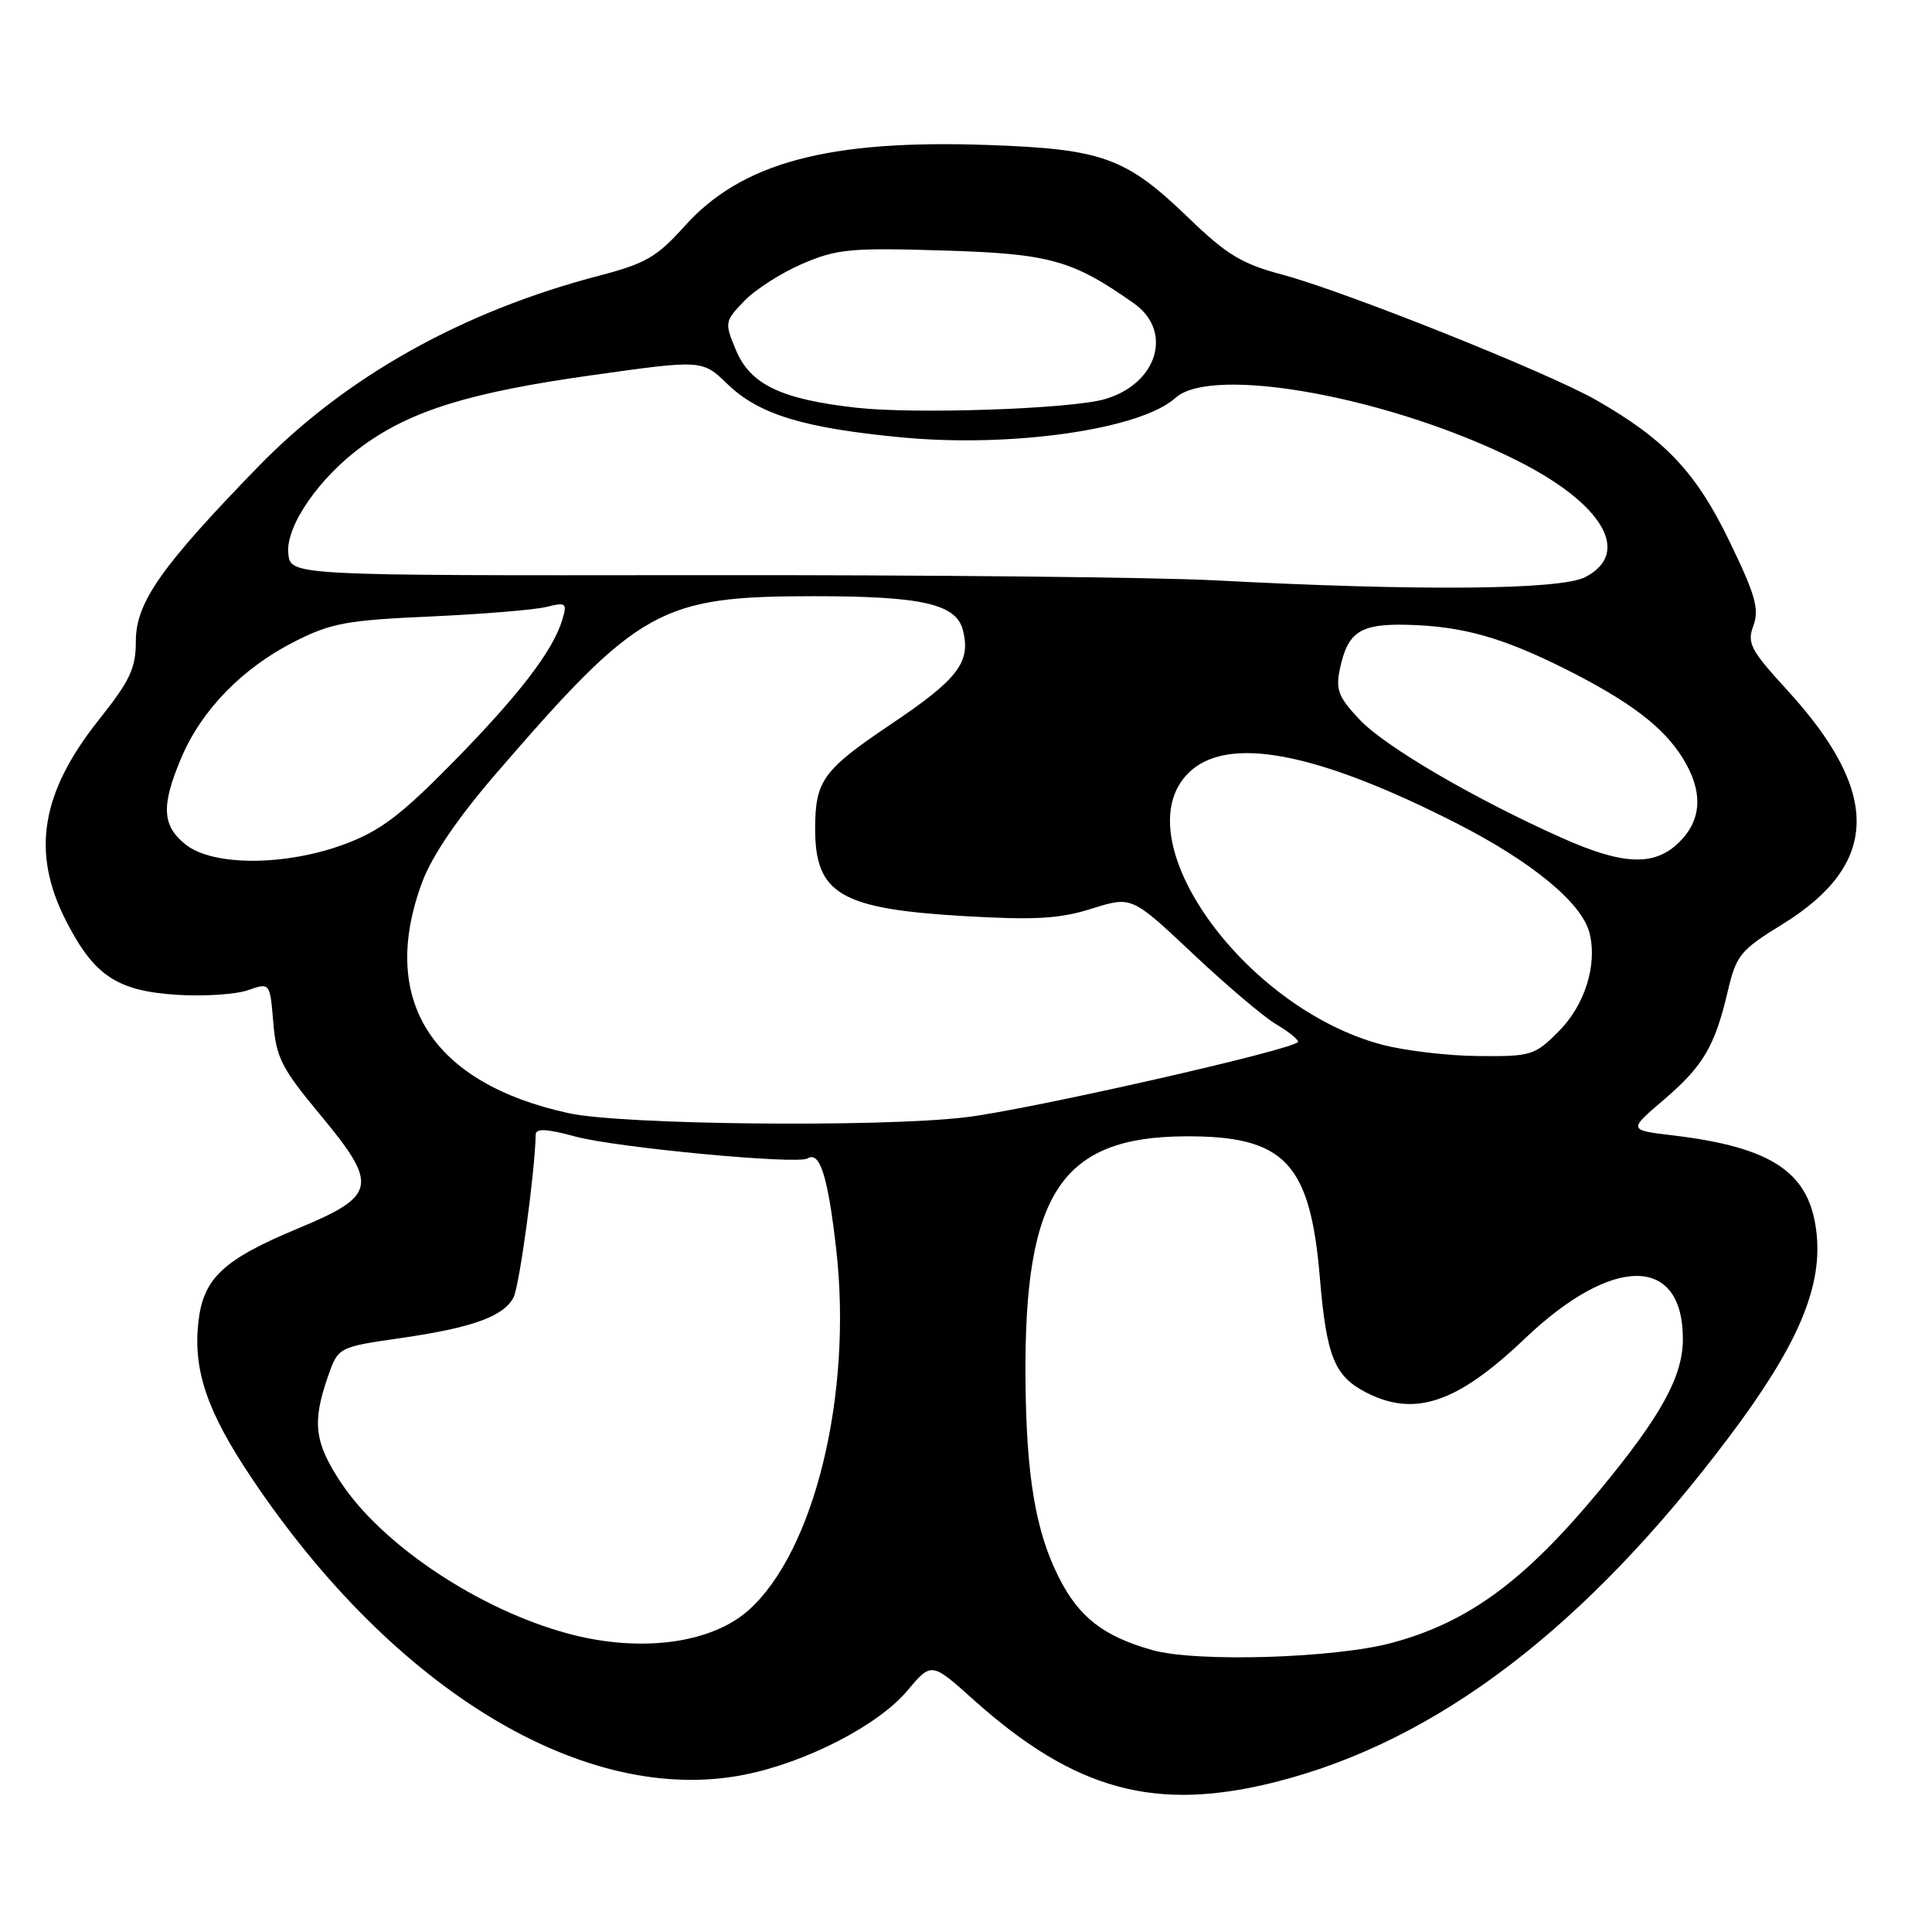 <?xml version="1.0" encoding="UTF-8" standalone="no"?>
<!DOCTYPE svg PUBLIC "-//W3C//DTD SVG 1.1//EN" "http://www.w3.org/Graphics/SVG/1.1/DTD/svg11.dtd" >
<svg xmlns="http://www.w3.org/2000/svg" xmlns:xlink="http://www.w3.org/1999/xlink" version="1.1" viewBox="0 0 256 256">
 <g >
 <path fill="currentColor"
d=" M 169.23 236.07 C 190.49 230.63 210.15 215.63 229.15 190.35 C 238.06 178.51 241.40 170.81 240.73 163.70 C 239.96 155.45 235.06 152.04 221.63 150.44 C 215.76 149.74 215.76 149.74 220.41 145.77 C 225.69 141.26 227.22 138.66 228.94 131.34 C 230.07 126.56 230.58 125.92 236.16 122.48 C 249.08 114.51 249.28 105.07 236.83 91.46 C 231.93 86.11 231.47 85.23 232.34 82.88 C 233.13 80.70 232.60 78.82 229.16 71.72 C 224.74 62.58 220.65 58.24 211.50 53.01 C 205.13 49.36 178.14 38.58 169.84 36.37 C 164.54 34.96 162.52 33.73 157.50 28.88 C 149.19 20.86 146.12 19.74 130.83 19.21 C 109.74 18.47 98.24 21.56 90.70 29.98 C 87.07 34.03 85.55 34.92 79.50 36.50 C 61.28 41.24 45.77 49.93 34.15 61.90 C 21.33 75.10 18.00 79.85 18.00 84.95 C 18.00 88.55 17.24 90.17 13.11 95.36 C 5.41 105.05 4.11 112.95 8.75 122.02 C 12.47 129.29 15.50 131.31 23.47 131.82 C 27.01 132.04 31.23 131.77 32.84 131.21 C 35.77 130.19 35.77 130.19 36.21 135.47 C 36.59 140.14 37.31 141.55 42.36 147.63 C 50.21 157.07 49.96 158.42 39.50 162.77 C 29.59 166.89 26.94 169.37 26.29 175.14 C 25.57 181.54 27.42 187.00 33.29 195.77 C 52.23 224.07 77.57 239.34 98.63 235.16 C 106.81 233.54 116.37 228.61 120.20 224.05 C 123.42 220.22 123.42 220.22 128.96 225.19 C 142.44 237.28 153.16 240.18 169.23 236.07 Z  M 152.67 218.64 C 146.17 216.80 142.94 214.27 140.27 208.95 C 137.19 202.82 135.97 195.43 135.88 182.50 C 135.72 158.12 140.65 150.67 157.00 150.57 C 170.22 150.49 173.60 154.03 174.89 169.31 C 175.76 179.71 176.82 182.34 180.98 184.49 C 187.44 187.83 193.08 185.92 202.03 177.39 C 213.70 166.26 223.02 166.30 222.99 177.47 C 222.97 182.41 220.10 187.62 212.02 197.40 C 202.04 209.46 194.63 214.92 184.50 217.67 C 176.92 219.73 158.49 220.29 152.67 218.64 Z  M 75.27 216.46 C 63.51 213.29 50.68 204.76 45.17 196.44 C 41.68 191.17 41.34 188.49 43.42 182.50 C 44.80 178.50 44.80 178.50 53.05 177.31 C 62.59 175.93 66.68 174.46 68.04 171.93 C 68.82 170.47 70.91 155.11 70.98 150.34 C 71.00 149.49 72.42 149.56 76.25 150.60 C 81.70 152.07 105.66 154.33 107.00 153.50 C 108.64 152.48 109.71 155.89 110.81 165.60 C 112.97 184.79 107.92 205.55 99.20 213.35 C 94.21 217.80 84.81 219.03 75.27 216.46 Z  M 75.39 147.51 C 57.14 143.54 50.12 132.43 55.98 116.79 C 57.26 113.38 60.72 108.30 65.73 102.50 C 84.69 80.55 87.46 79.00 107.89 79.00 C 122.23 79.00 126.72 80.03 127.60 83.53 C 128.66 87.75 126.95 89.99 118.06 95.96 C 109.08 102.00 108.04 103.42 108.01 109.68 C 107.98 118.48 111.31 120.44 127.95 121.40 C 137.20 121.93 140.42 121.74 144.67 120.40 C 149.95 118.74 149.95 118.74 158.04 126.35 C 162.48 130.54 167.45 134.74 169.06 135.70 C 170.68 136.65 172.00 137.70 172.00 138.04 C 172.00 138.96 136.15 147.10 127.83 148.06 C 116.31 149.40 82.42 149.04 75.39 147.51 Z  M 183.03 138.40 C 164.72 133.48 148.80 111.11 157.45 102.45 C 162.54 97.37 174.30 99.57 193.00 109.09 C 203.00 114.19 209.62 119.65 210.62 123.63 C 211.68 127.85 210.00 133.20 206.52 136.68 C 203.34 139.86 202.88 140.00 195.85 139.93 C 191.81 139.90 186.04 139.21 183.03 138.40 Z  M 24.63 111.93 C 21.45 109.42 21.32 106.77 24.06 100.33 C 26.74 94.05 32.14 88.51 39.00 85.03 C 43.87 82.56 45.92 82.18 57.00 81.69 C 63.88 81.38 70.79 80.81 72.36 80.43 C 75.02 79.77 75.17 79.89 74.51 82.11 C 73.29 86.21 68.81 92.05 60.00 101.03 C 53.14 108.01 50.38 110.10 45.71 111.84 C 37.89 114.76 28.28 114.80 24.63 111.93 Z  M 206.99 111.04 C 195.39 105.86 183.58 98.96 180.18 95.38 C 177.36 92.40 176.97 91.41 177.53 88.69 C 178.57 83.71 180.23 82.63 186.49 82.79 C 193.78 82.98 199.00 84.44 207.34 88.61 C 215.92 92.91 220.41 96.31 222.98 100.47 C 225.68 104.84 225.54 108.56 222.55 111.55 C 219.28 114.81 215.15 114.68 206.99 111.04 Z  M 161.00 76.90 C 153.03 76.48 122.20 76.17 92.50 76.21 C 38.50 76.27 38.50 76.27 38.20 73.35 C 37.83 69.71 42.32 63.23 48.11 59.04 C 54.53 54.39 62.30 51.99 78.28 49.74 C 93.05 47.66 93.05 47.66 96.38 50.88 C 100.54 54.91 106.43 56.72 119.52 57.96 C 134.15 59.34 151.15 56.89 155.76 52.72 C 160.64 48.30 184.38 52.66 201.05 61.04 C 212.43 66.76 216.23 73.28 210.05 76.47 C 206.78 78.17 188.12 78.33 161.00 76.90 Z  M 113.50 54.03 C 103.51 52.91 99.43 50.96 97.52 46.40 C 95.99 42.74 96.02 42.59 98.60 39.90 C 100.05 38.38 103.52 36.16 106.30 34.96 C 110.89 32.99 112.68 32.82 124.94 33.19 C 139.12 33.62 142.08 34.44 150.25 40.20 C 155.50 43.90 153.36 50.89 146.36 52.90 C 141.84 54.19 121.29 54.90 113.50 54.03 Z "/>
</g>
</svg>